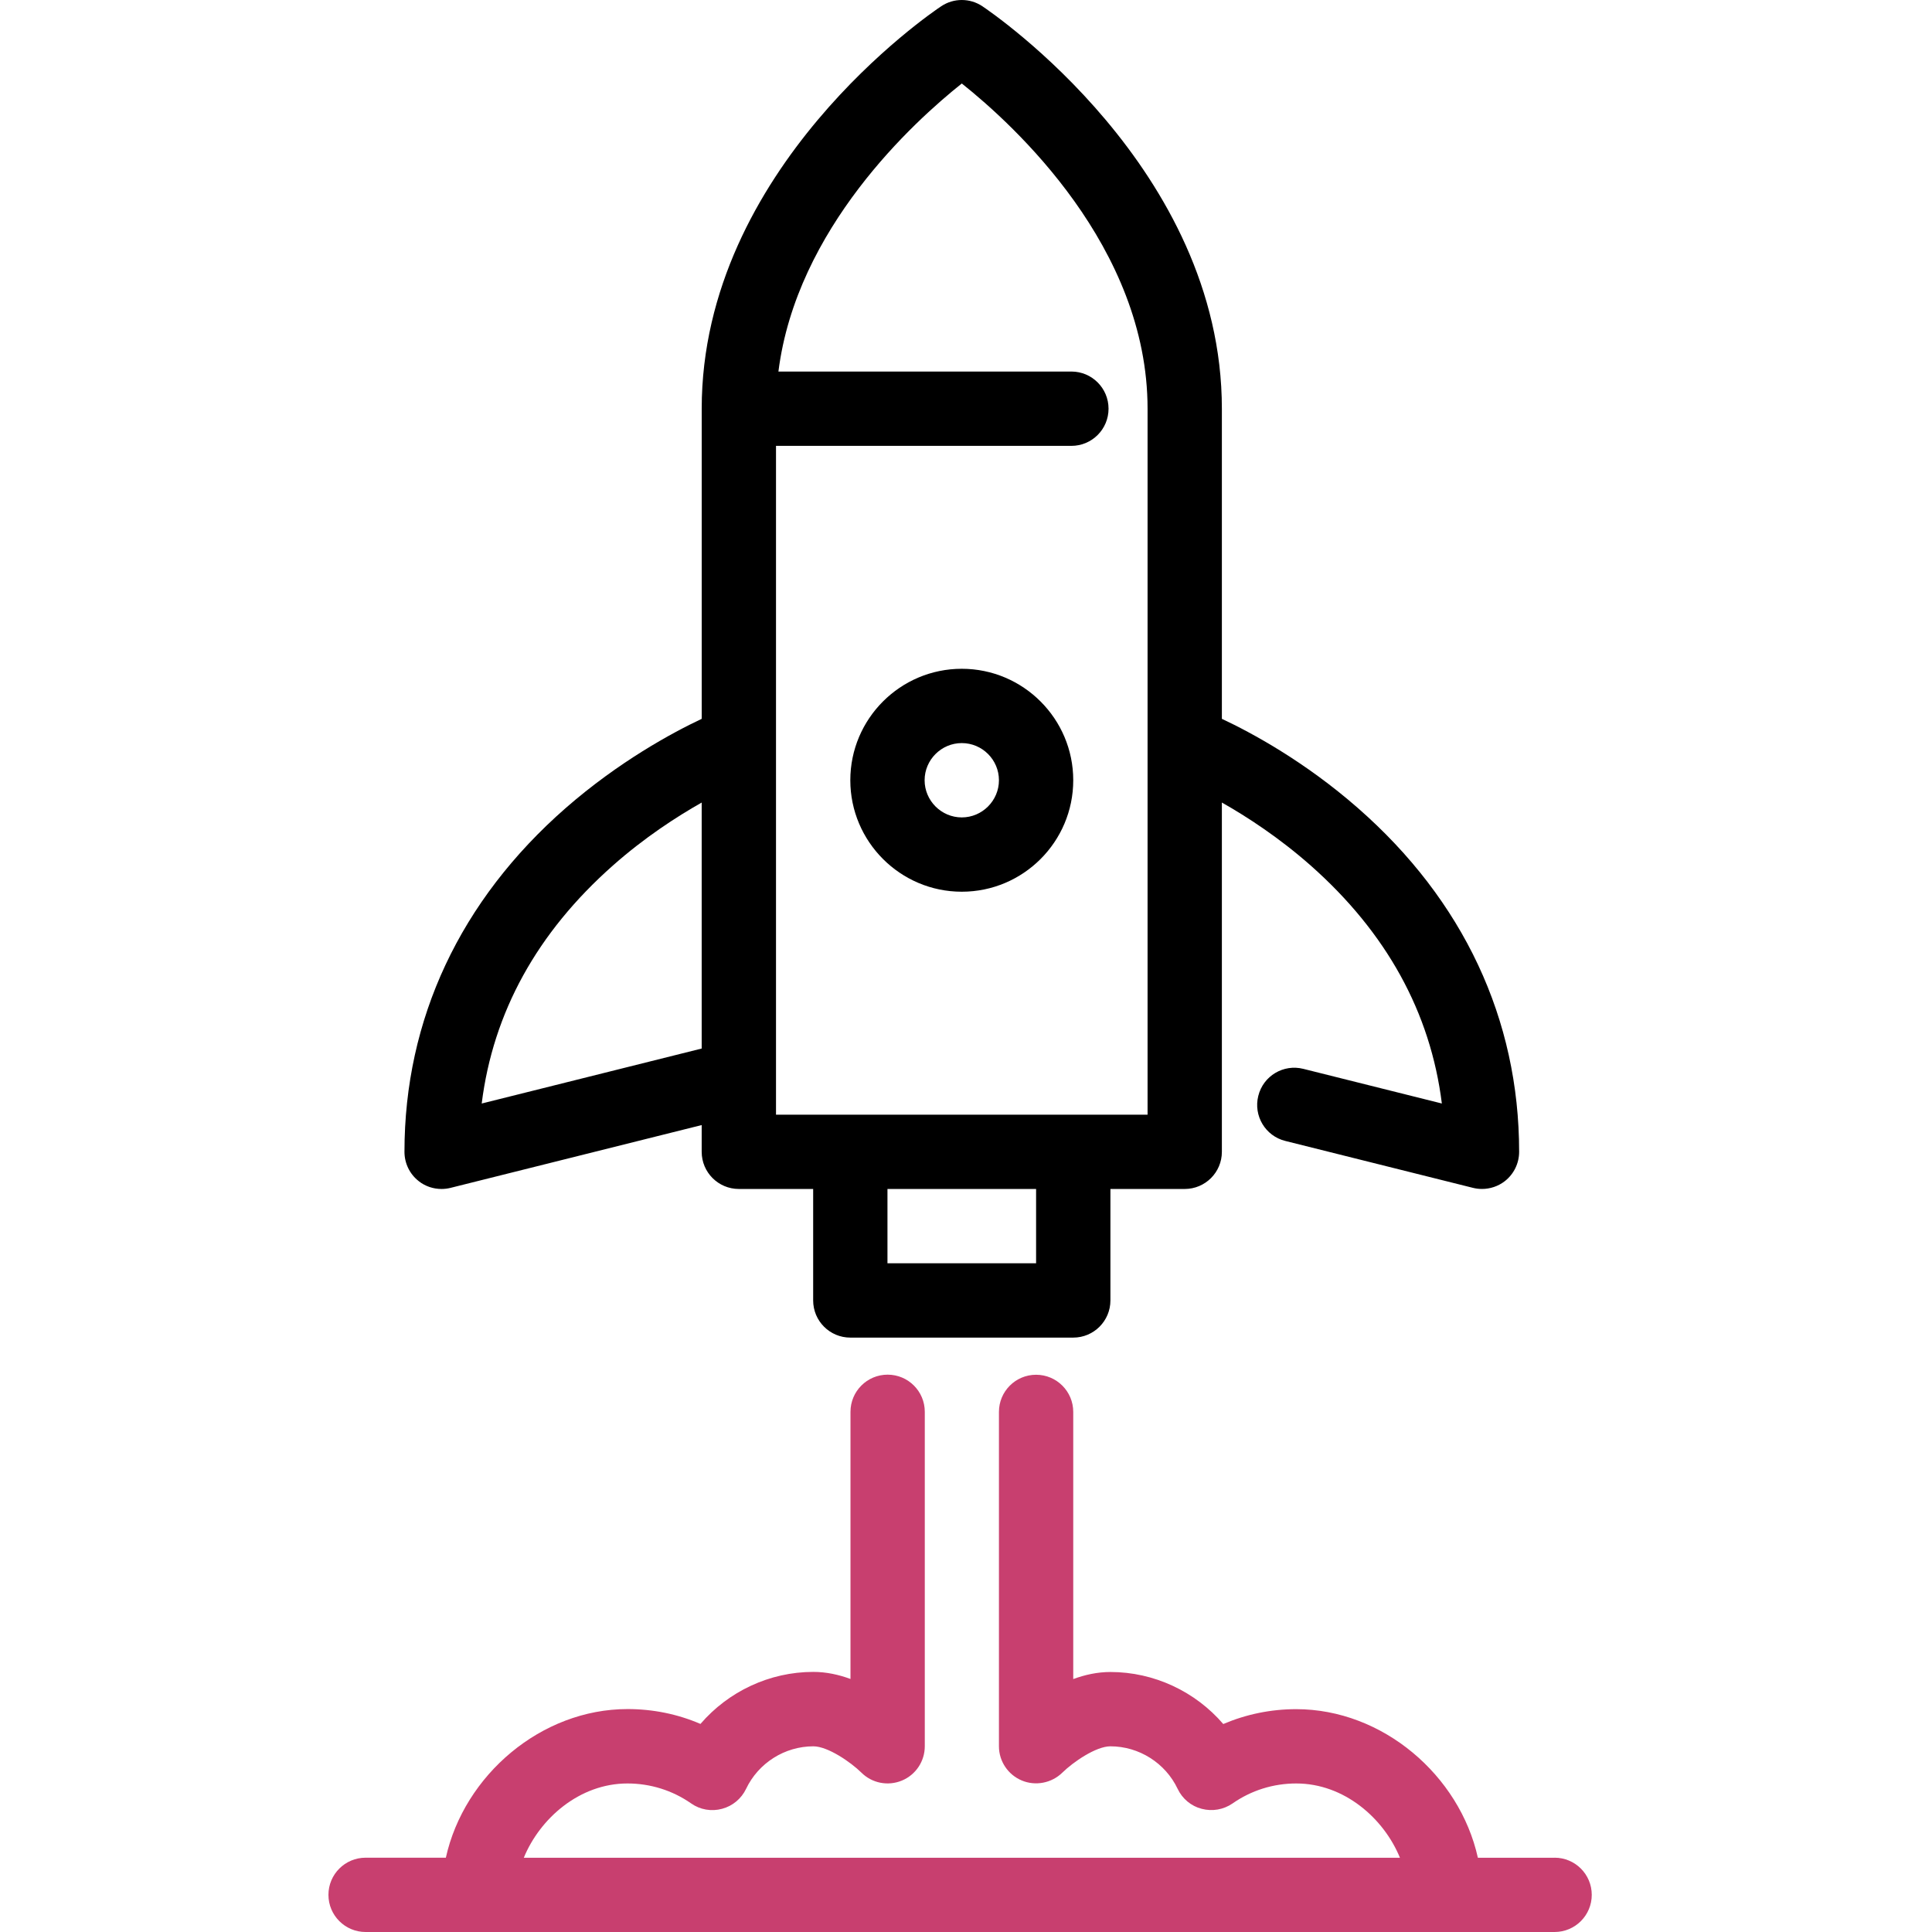 <svg width="100" height="100" viewBox="0 0 100 100" fill="none" xmlns="http://www.w3.org/2000/svg">
<path d="M80.457 96.158H76.495C75.548 91.884 71.562 88.466 67.09 88.466C65.778 88.466 64.504 88.73 63.316 89.235C61.874 87.557 59.739 86.542 57.474 86.542C56.801 86.542 56.152 86.687 55.551 86.908V73.08C55.551 72.018 54.69 71.157 53.628 71.157C52.565 71.157 51.705 72.018 51.705 73.08V90.389C51.705 91.163 52.176 91.86 52.887 92.158C53.599 92.456 54.431 92.293 54.984 91.754C55.541 91.206 56.724 90.389 57.474 90.389C58.955 90.389 60.321 91.254 60.955 92.591C61.196 93.1 61.652 93.485 62.2 93.624C62.748 93.769 63.33 93.668 63.797 93.346C64.768 92.668 65.907 92.312 67.095 92.312C69.576 92.312 71.629 94.12 72.461 96.158H27.111C27.948 94.12 29.996 92.312 32.477 92.312C33.66 92.312 34.804 92.668 35.775 93.346C36.237 93.672 36.824 93.773 37.372 93.624C37.92 93.48 38.372 93.1 38.617 92.591C39.252 91.254 40.617 90.389 42.098 90.389C42.848 90.389 44.031 91.206 44.584 91.749C45.132 92.297 45.959 92.461 46.68 92.163C47.401 91.865 47.867 91.163 47.867 90.384V73.076C47.867 72.013 47.007 71.152 45.944 71.152C44.882 71.152 44.021 72.013 44.021 73.076V86.903C43.42 86.682 42.771 86.537 42.098 86.537C39.828 86.537 37.699 87.552 36.256 89.23C35.073 88.72 33.794 88.461 32.482 88.461C28.01 88.461 24.024 91.879 23.077 96.154H18.923C17.861 96.154 17 97.014 17 98.077C17 99.139 17.861 100 18.923 100H80.466C81.528 100 82.389 99.139 82.389 98.077C82.389 97.014 81.528 96.154 80.466 96.154L80.457 96.158Z" fill="#C83F6F"/>
<path d="M49.781 34.616C46.599 34.616 44.012 37.203 44.012 40.385C44.012 43.563 46.599 46.155 49.781 46.155C52.964 46.155 55.551 43.568 55.551 40.385C55.551 37.207 52.964 34.616 49.781 34.616ZM49.781 42.309C48.724 42.309 47.858 41.443 47.858 40.385C47.858 39.328 48.724 38.462 49.781 38.462C50.844 38.462 51.705 39.328 51.705 40.385C51.705 41.443 50.839 42.309 49.781 42.309Z" fill="black"/>
<path d="M21.674 61.137C22.015 61.406 22.433 61.541 22.857 61.541C23.01 61.541 23.169 61.522 23.323 61.483L36.319 58.233V59.618C36.319 60.68 37.18 61.541 38.243 61.541H42.089V67.31C42.089 68.373 42.95 69.234 44.012 69.234H55.551C56.614 69.234 57.475 68.373 57.475 67.31V61.541H61.321C62.384 61.541 63.244 60.68 63.244 59.618V41.539C64.552 42.279 66.206 43.356 67.841 44.799C71.764 48.27 74.043 52.405 74.63 57.117L67.461 55.324C66.432 55.064 65.384 55.689 65.129 56.723C64.87 57.752 65.495 58.8 66.528 59.055L76.24 61.483C76.394 61.521 76.548 61.54 76.707 61.54C77.13 61.54 77.548 61.401 77.89 61.136C78.356 60.771 78.63 60.213 78.63 59.617C78.63 52.756 75.745 46.602 70.283 41.823C67.533 39.414 64.783 37.928 63.244 37.207V21.158C63.244 8.734 51.354 0.667 50.85 0.325C50.205 -0.108 49.359 -0.108 48.715 0.325C48.205 0.661 36.32 8.729 36.32 21.158V37.207C34.782 37.933 32.036 39.419 29.281 41.823C23.819 46.602 20.935 52.756 20.935 59.617C20.935 60.209 21.204 60.771 21.675 61.136L21.674 61.137ZM53.628 65.387H45.935V61.541H53.628V65.387ZM49.782 4.321C52.488 6.475 59.398 12.788 59.398 21.154V57.696H40.166V23.078H55.455C56.518 23.078 57.378 22.217 57.378 21.155C57.378 20.092 56.518 19.231 55.455 19.231H40.291C41.224 11.832 47.287 6.307 49.782 4.322L49.782 4.321ZM31.722 44.8C33.357 43.353 35.011 42.281 36.319 41.54V54.272L24.933 57.118C25.52 52.407 27.799 48.272 31.722 44.8Z" fill="black"/>
</svg>
